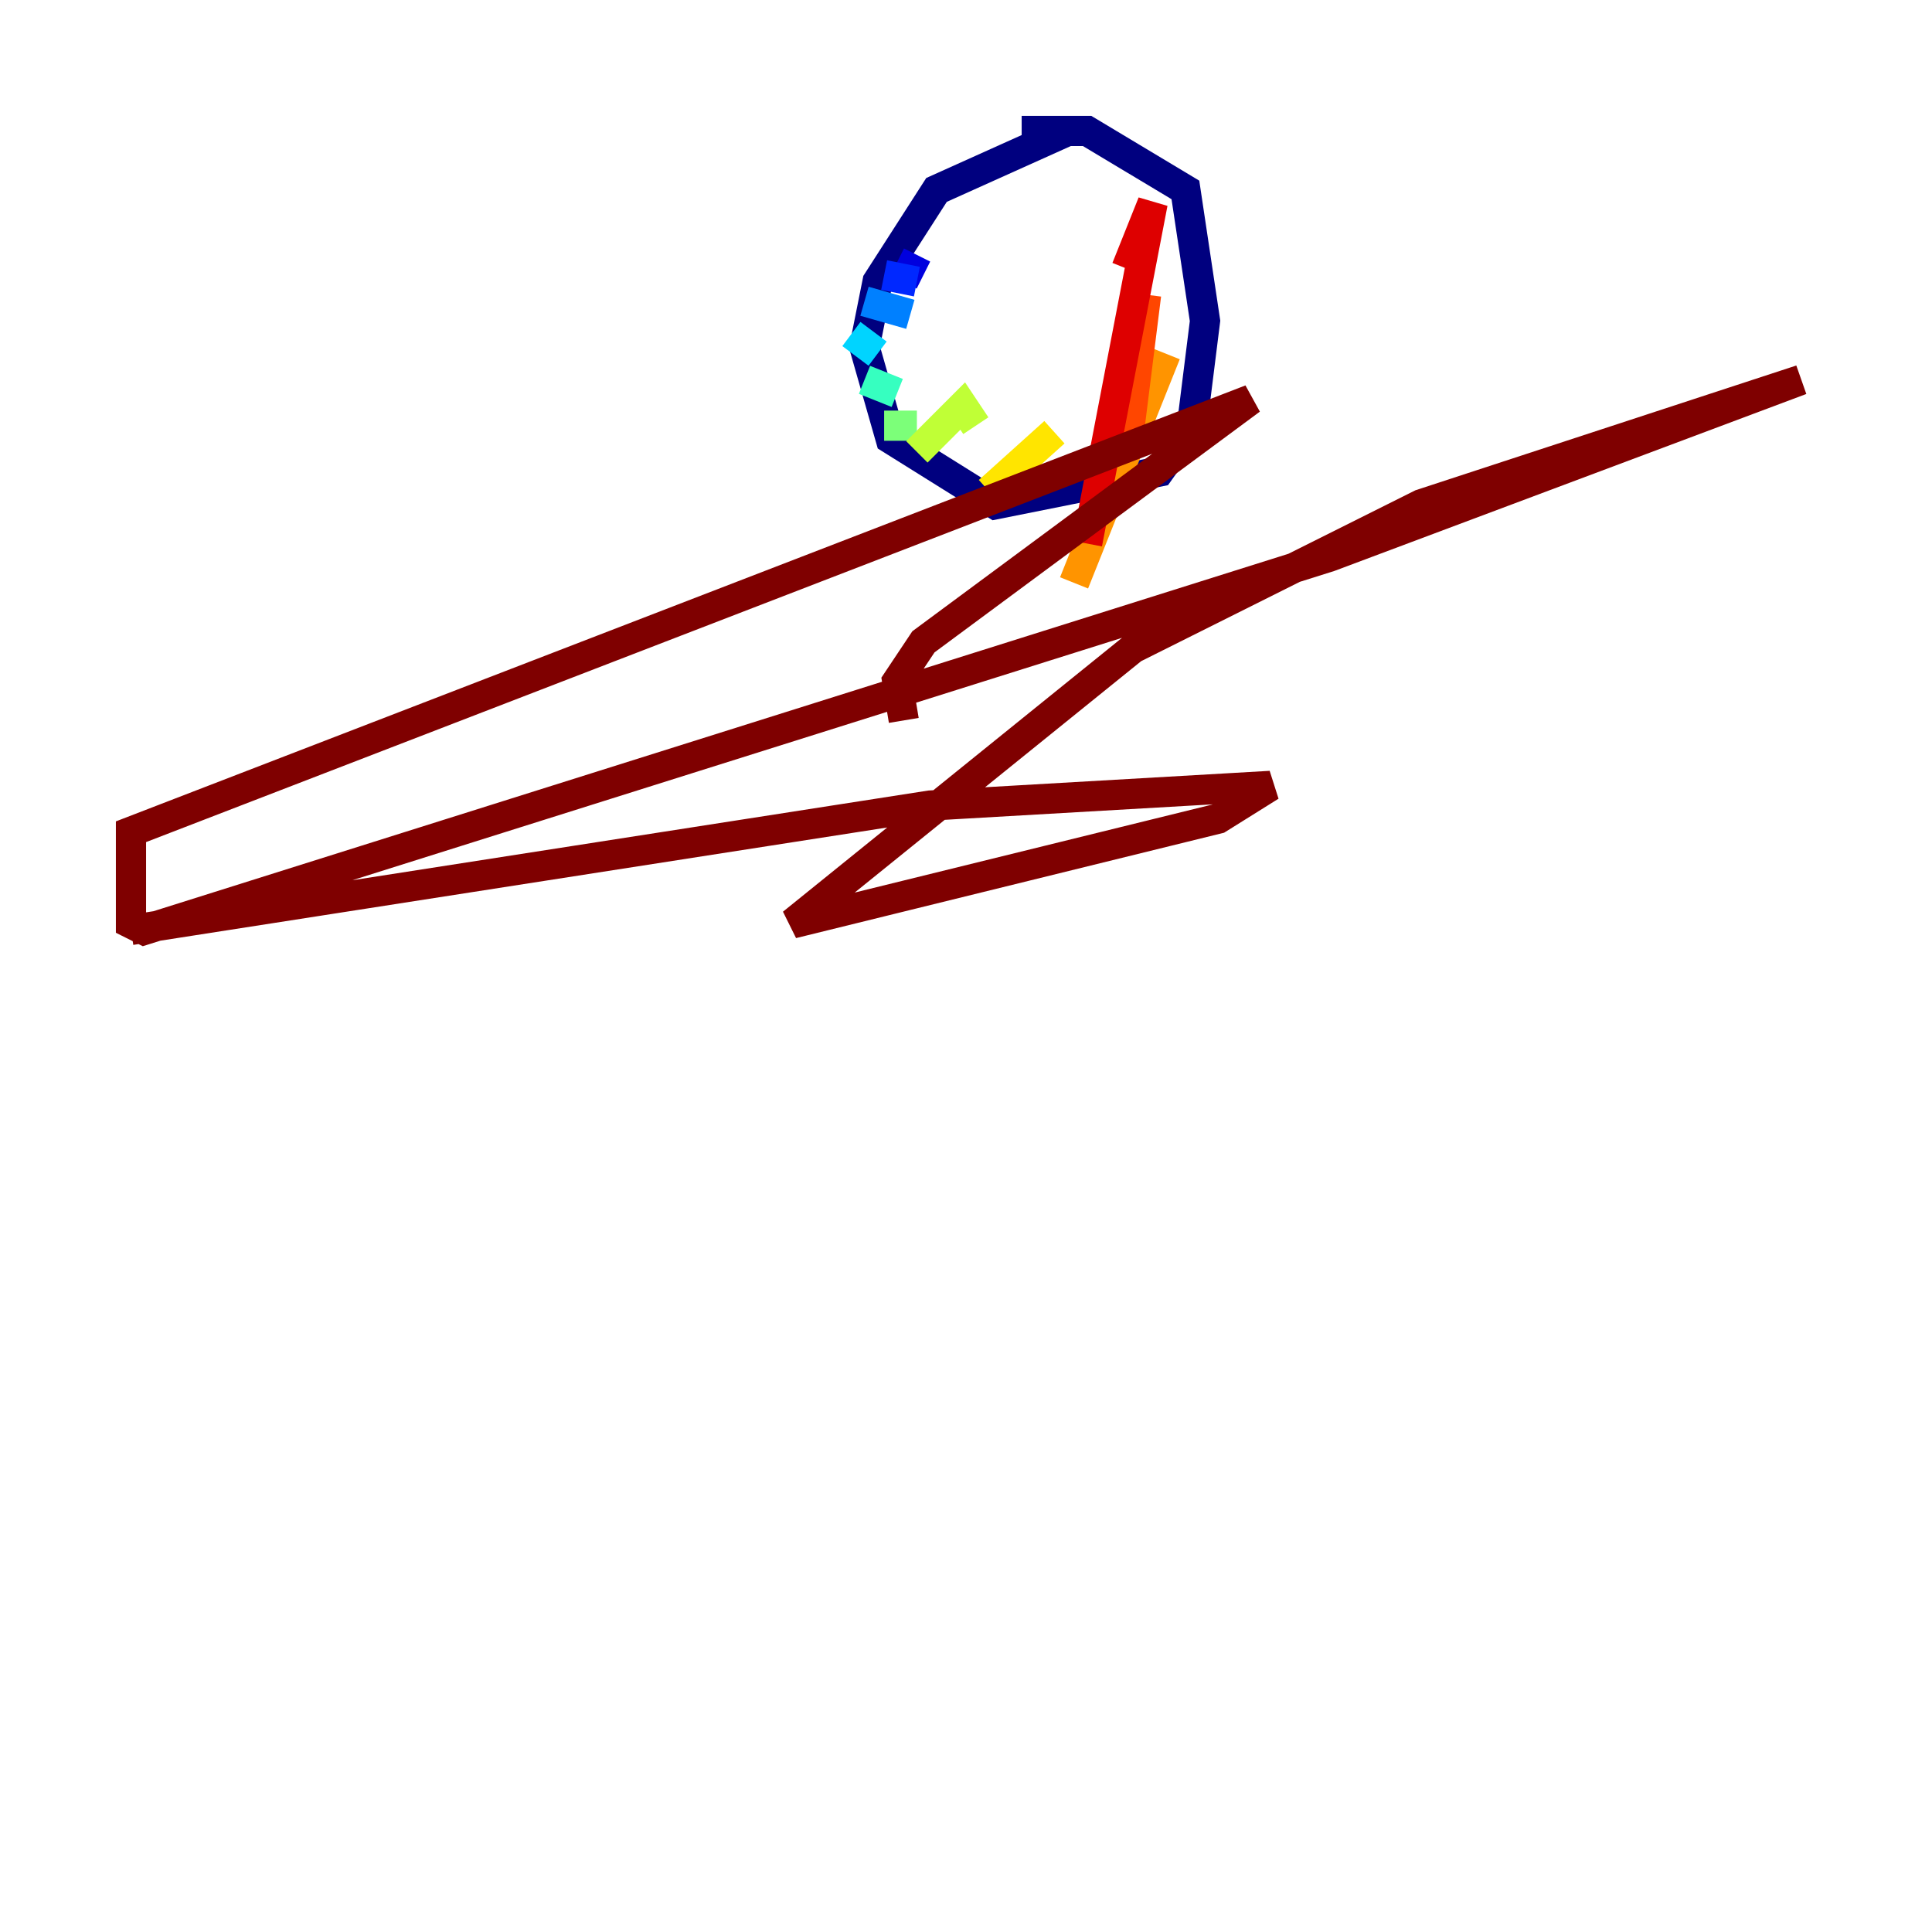 <?xml version="1.0" encoding="utf-8" ?>
<svg baseProfile="tiny" height="128" version="1.2" viewBox="0,0,128,128" width="128" xmlns="http://www.w3.org/2000/svg" xmlns:ev="http://www.w3.org/2001/xml-events" xmlns:xlink="http://www.w3.org/1999/xlink"><defs /><polyline fill="none" points="70.725,8.678 62.047,12.583 58.142,18.658 57.275,22.997 59.01,29.071 65.953,33.41 76.8,31.241 78.969,28.203 79.837,21.261 78.536,12.583 72.027,8.678 67.688,8.678" stroke="#00007f" stroke-width="2" /><polyline fill="none" points="59.444,17.356 61.18,18.224" stroke="#0000de" stroke-width="2" /><polyline fill="none" points="58.576,18.224 60.746,18.658" stroke="#0028ff" stroke-width="2" /><polyline fill="none" points="57.275,19.959 60.312,20.827" stroke="#0080ff" stroke-width="2" /><polyline fill="none" points="56.407,22.129 58.142,23.43" stroke="#00d4ff" stroke-width="2" /><polyline fill="none" points="57.275,25.166 59.444,26.034" stroke="#36ffc0" stroke-width="2" /><polyline fill="none" points="58.576,28.203 60.746,28.203" stroke="#7cff79" stroke-width="2" /><polyline fill="none" points="60.746,29.939 63.783,26.902 64.651,28.203" stroke="#c0ff36" stroke-width="2" /><polyline fill="none" points="65.519,32.542 69.858,28.637" stroke="#ffe500" stroke-width="2" /><polyline fill="none" points="71.159,38.617 77.234,23.43" stroke="#ff9400" stroke-width="2" /><polyline fill="none" points="74.63,29.939 75.932,19.525" stroke="#ff4600" stroke-width="2" /><polyline fill="none" points="72.027,36.014 76.366,13.451 74.63,17.79" stroke="#de0000" stroke-width="2" /><polyline fill="none" points="59.878,47.729 59.444,45.125 61.18,42.522 82.875,26.468 8.678,55.105 8.678,61.18 9.546,61.614 88.081,36.881 119.322,25.166 94.156,33.41 75.064,42.956 52.502,61.18 80.705,54.237 84.176,52.068 61.614,53.37 8.678,61.614" stroke="#7f0000" stroke-width="2" /></svg>